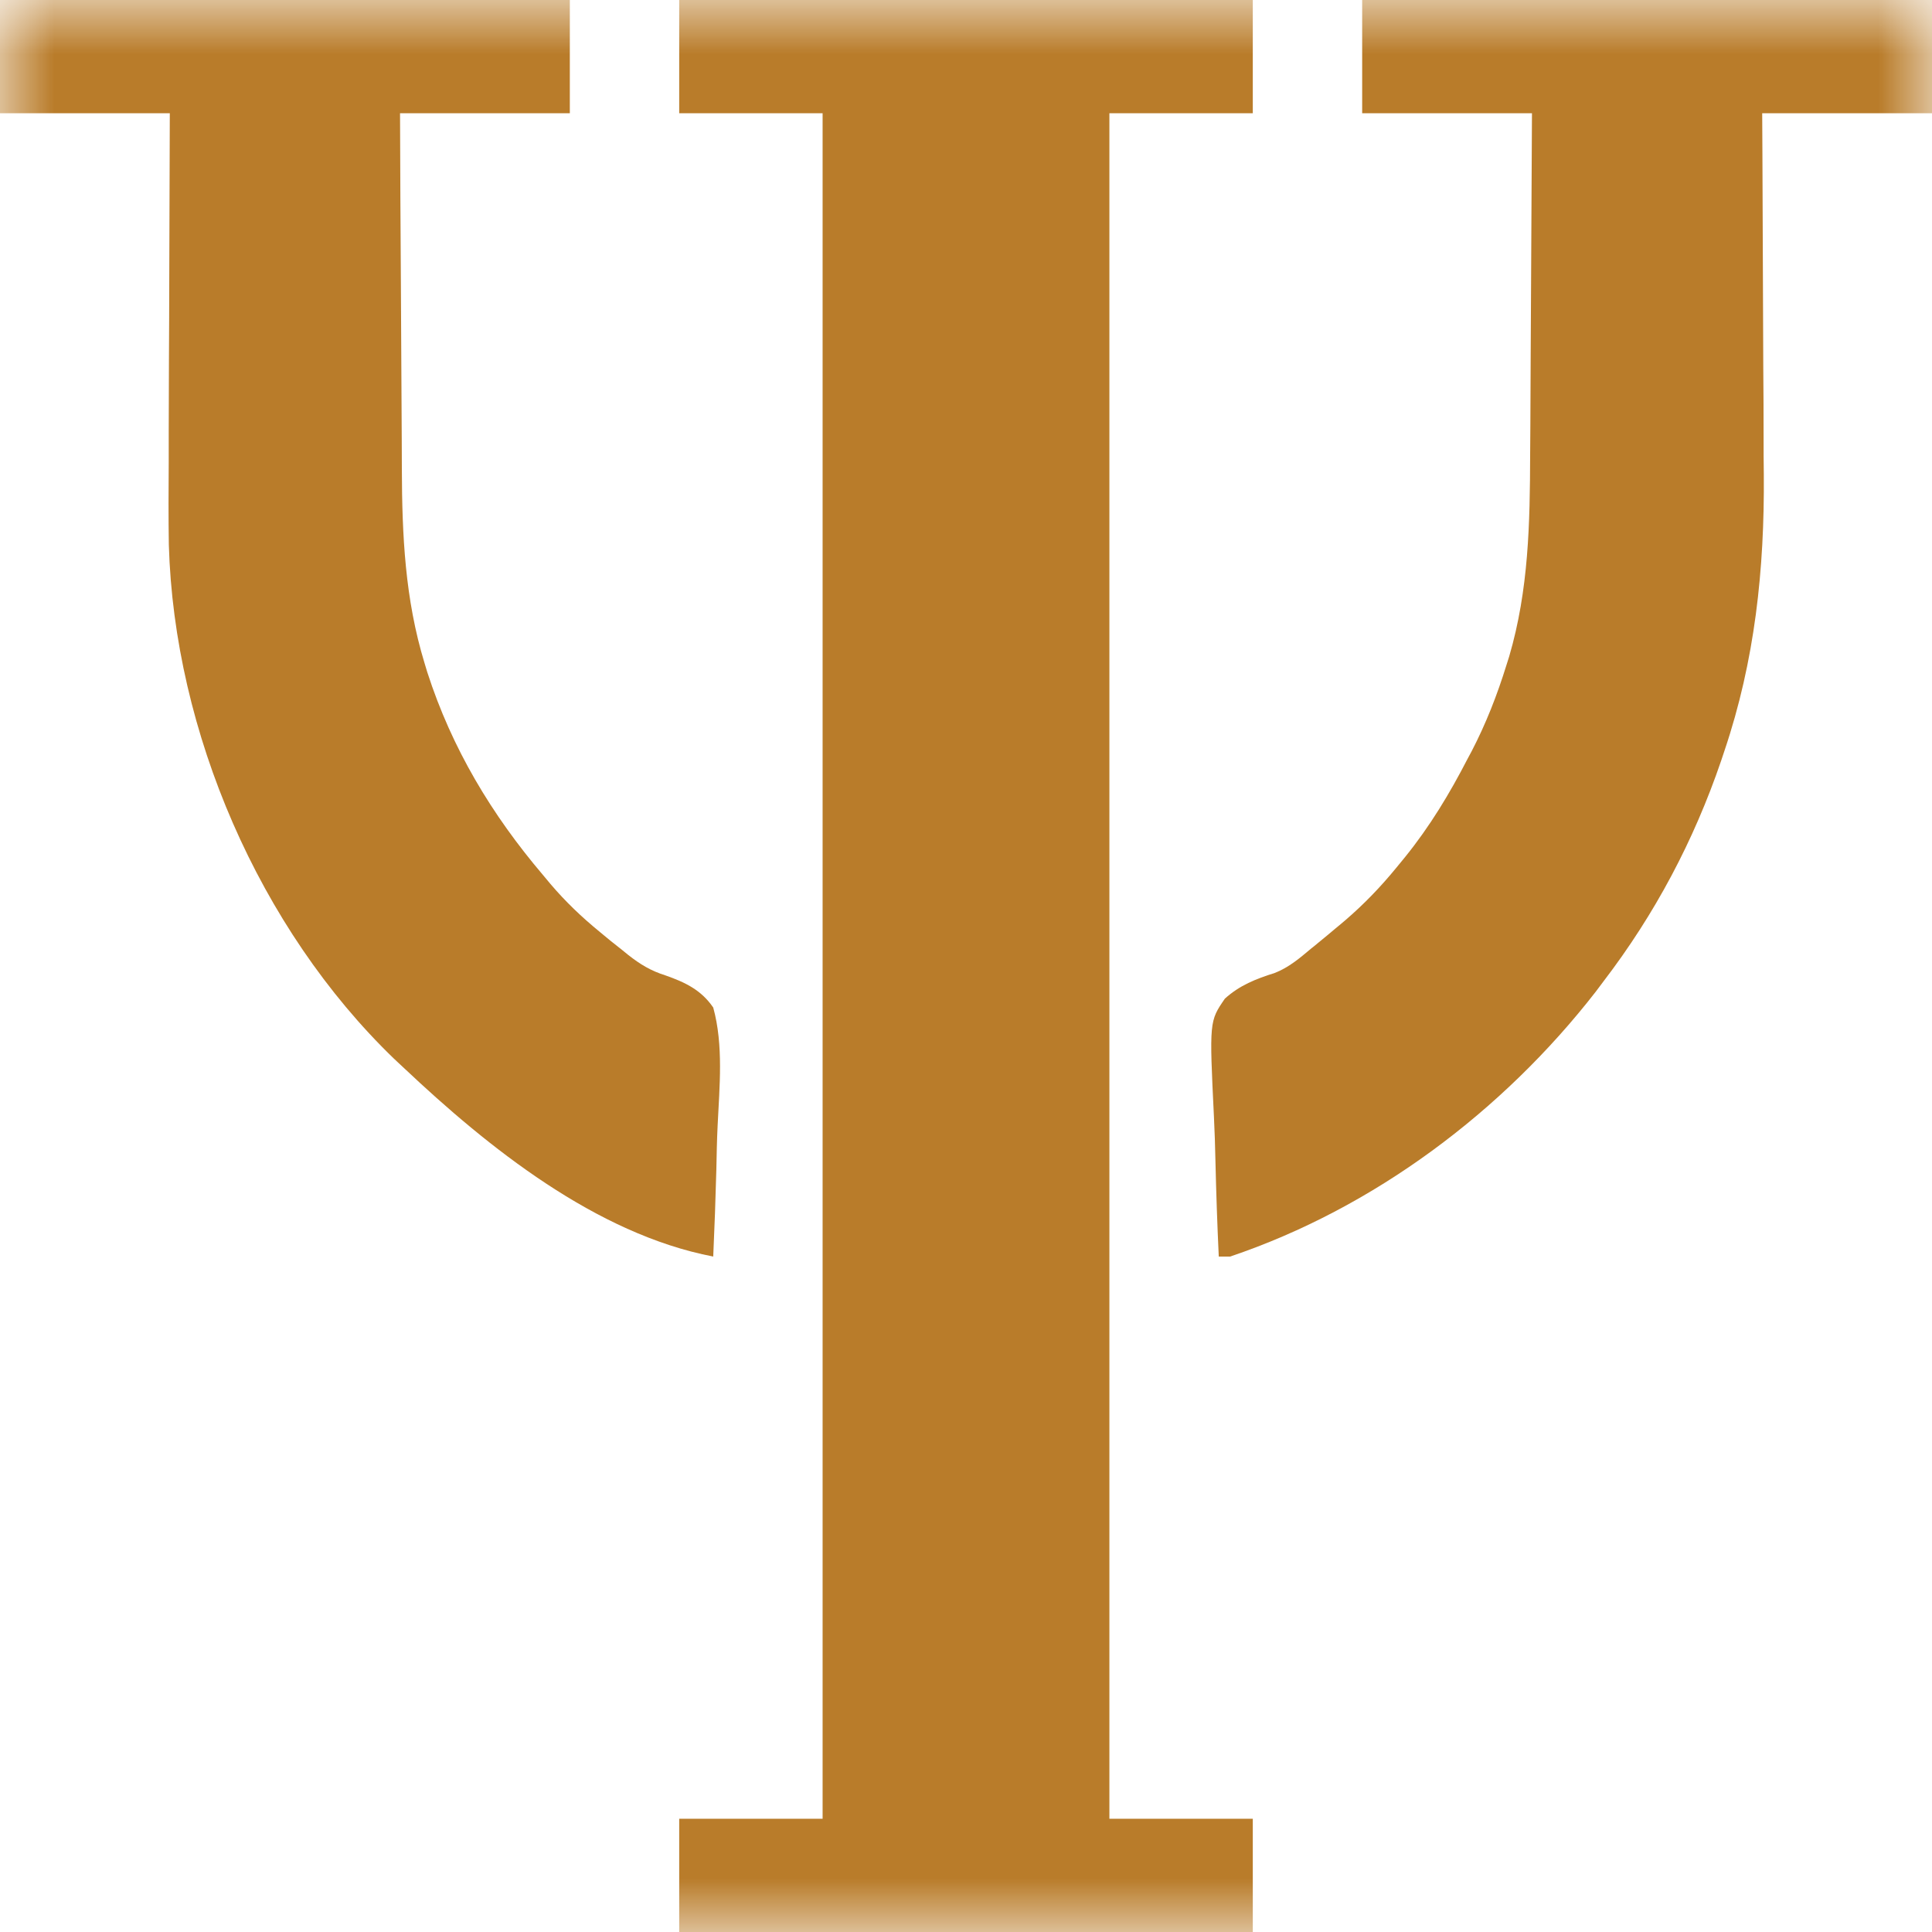 <svg width="18" height="18" viewBox="0 0 18 18" fill="none" xmlns="http://www.w3.org/2000/svg">
<g clip-path="url(#clip0_157_745)">
<mask id="mask0_157_745" style="mask-type:luminance" maskUnits="userSpaceOnUse" x="0" y="0" width="18" height="18">
<path d="M18 0H0V18H18V0Z" fill="white"/>
</mask>
<g mask="url(#mask0_157_745)">
<path d="M6.328 0C8.092 0 9.855 0 11.672 0C11.672 0.348 11.672 0.696 11.672 1.055C11.231 1.055 10.79 1.055 10.336 1.055C10.336 6.299 10.336 11.543 10.336 16.945C10.777 16.945 11.218 16.945 11.672 16.945C11.672 17.293 11.672 17.641 11.672 18C9.908 18 8.145 18 6.328 18C6.328 17.652 6.328 17.304 6.328 16.945C6.769 16.945 7.21 16.945 7.664 16.945C7.664 11.701 7.664 6.457 7.664 1.055C7.223 1.055 6.782 1.055 6.328 1.055C6.328 0.707 6.328 0.359 6.328 0Z" fill="#B97C2A"/>
<path d="M0 0C1.752 0 3.504 0 5.309 0C5.309 0.348 5.309 0.696 5.309 1.055C4.787 1.055 4.264 1.055 3.727 1.055C3.729 1.585 3.731 2.115 3.735 2.645C3.736 2.891 3.738 3.137 3.739 3.383C3.74 3.621 3.741 3.859 3.743 4.097C3.743 4.187 3.744 4.278 3.744 4.368C3.746 4.986 3.773 5.581 3.955 6.177C3.964 6.205 3.972 6.233 3.981 6.263C4.21 6.973 4.581 7.591 5.062 8.156C5.084 8.182 5.105 8.208 5.127 8.234C5.269 8.401 5.42 8.545 5.59 8.684C5.622 8.71 5.655 8.737 5.688 8.765C5.725 8.794 5.762 8.823 5.799 8.853C5.816 8.867 5.834 8.882 5.853 8.897C5.965 8.985 6.064 9.045 6.201 9.088C6.383 9.152 6.533 9.223 6.645 9.387C6.742 9.739 6.703 10.125 6.686 10.486C6.679 10.624 6.677 10.762 6.674 10.899C6.667 11.169 6.657 11.438 6.645 11.707C5.553 11.497 4.547 10.69 3.762 9.949C3.732 9.921 3.702 9.893 3.671 9.864C2.414 8.651 1.623 6.817 1.573 5.076C1.569 4.818 1.57 4.56 1.572 4.303C1.572 4.208 1.572 4.114 1.572 4.02C1.573 3.799 1.573 3.579 1.574 3.358C1.576 3.107 1.576 2.855 1.577 2.603C1.578 2.087 1.58 1.571 1.582 1.055C1.06 1.055 0.538 1.055 0 1.055C0 0.707 0 0.359 0 0Z" fill="#B97C2A"/>
<path d="M12.691 0C14.443 0 16.195 0 18 0C18 0.348 18 0.696 18 1.055C17.478 1.055 16.956 1.055 16.418 1.055C16.418 1.179 16.419 1.302 16.42 1.43C16.422 1.843 16.424 2.256 16.425 2.669C16.426 2.919 16.427 3.169 16.428 3.42C16.43 3.638 16.431 3.856 16.431 4.075C16.431 4.19 16.431 4.305 16.433 4.42C16.44 5.305 16.35 6.155 16.066 6.996C16.056 7.026 16.046 7.056 16.036 7.086C15.782 7.831 15.419 8.516 14.941 9.141C14.916 9.174 14.891 9.207 14.866 9.241C14.002 10.352 12.802 11.255 11.461 11.707C11.426 11.707 11.391 11.707 11.355 11.707C11.341 11.411 11.331 11.114 11.324 10.818C11.321 10.68 11.317 10.542 11.31 10.405C11.267 9.515 11.267 9.515 11.412 9.304C11.549 9.18 11.701 9.12 11.876 9.065C12.007 9.014 12.109 8.927 12.216 8.837C12.238 8.82 12.259 8.803 12.28 8.785C12.336 8.74 12.39 8.694 12.445 8.648C12.475 8.623 12.506 8.598 12.537 8.571C12.71 8.422 12.863 8.263 13.008 8.086C13.048 8.037 13.048 8.037 13.09 7.986C13.322 7.699 13.506 7.394 13.675 7.066C13.687 7.045 13.698 7.023 13.71 7.001C13.845 6.741 13.949 6.475 14.036 6.194C14.044 6.168 14.052 6.142 14.061 6.115C14.243 5.494 14.254 4.876 14.256 4.234C14.257 4.142 14.257 4.05 14.258 3.958C14.259 3.742 14.26 3.526 14.261 3.31C14.262 3.064 14.264 2.817 14.265 2.571C14.268 2.066 14.271 1.56 14.273 1.055C13.751 1.055 13.229 1.055 12.691 1.055C12.691 0.707 12.691 0.359 12.691 0Z" fill="#B97C2A"/>
</g>
</g>
<defs>
<clipPath id="clip0_157_745">
<rect width="18" height="18" fill="white"/>
</clipPath>
</defs>
</svg>
